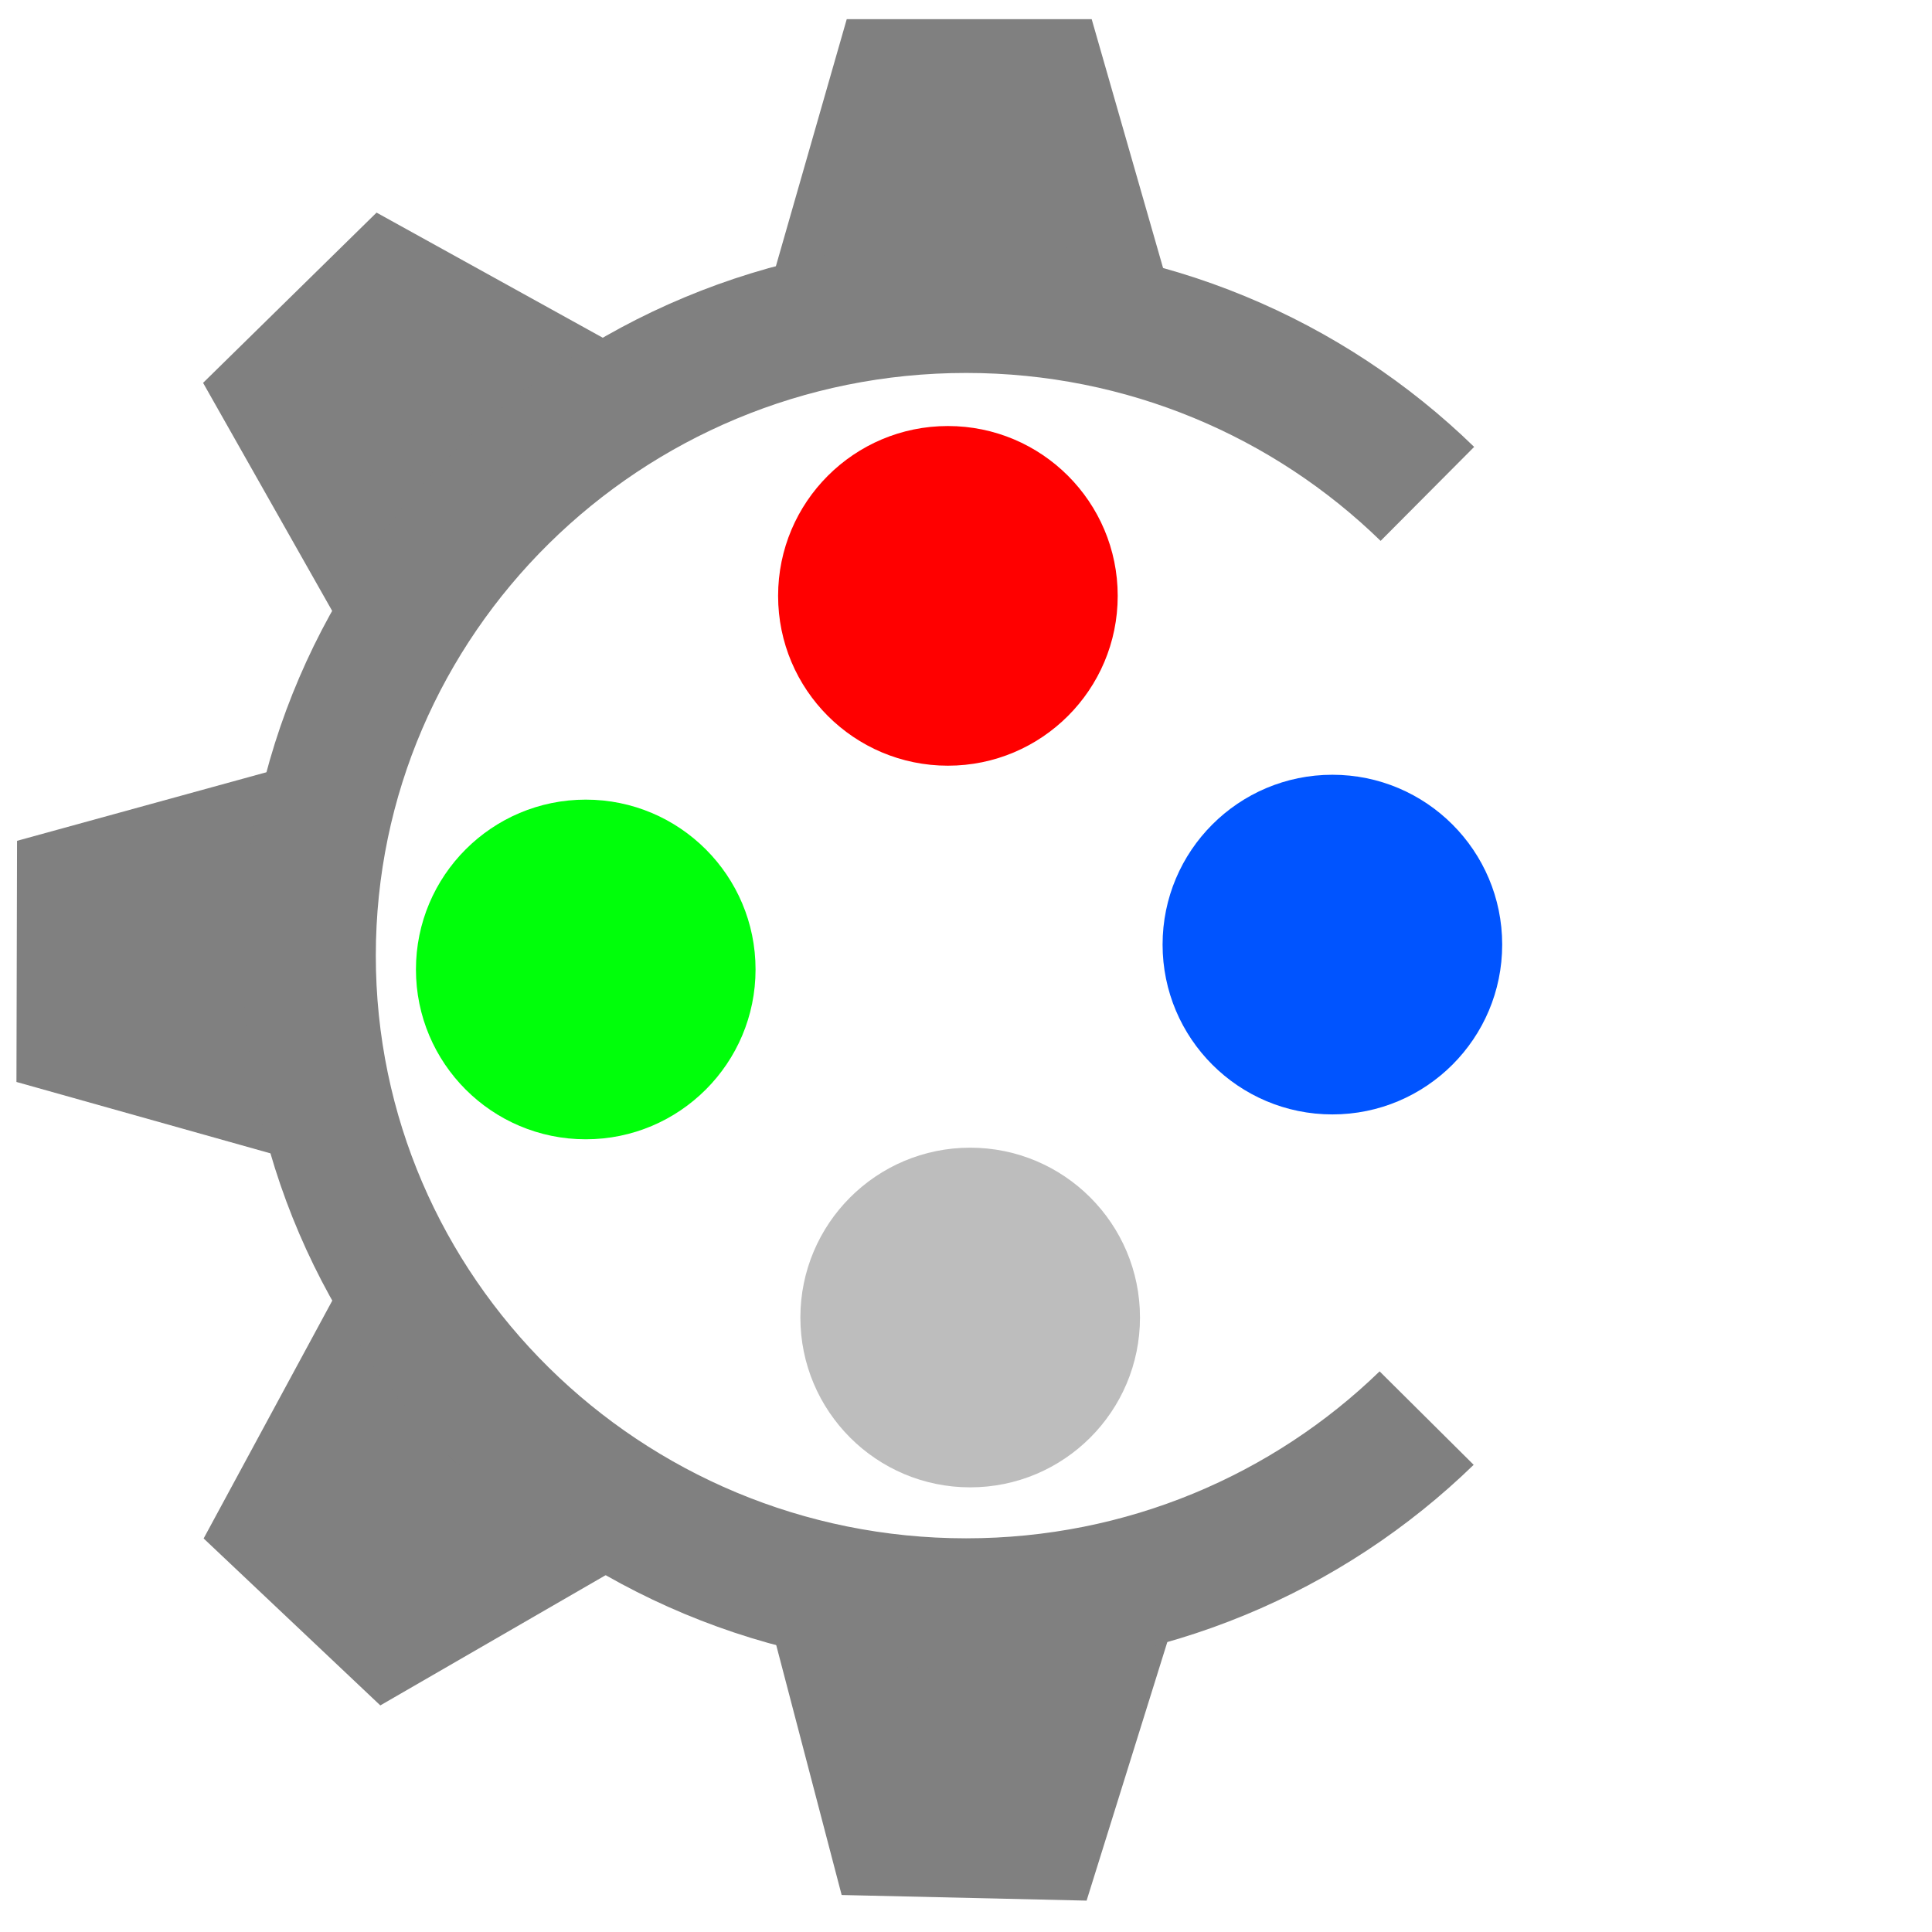 <?xml version="1.0" encoding="UTF-8" standalone="no"?>
<!DOCTYPE svg PUBLIC "-//W3C//DTD SVG 1.1//EN" "http://www.w3.org/Graphics/SVG/1.1/DTD/svg11.dtd">
<svg width="100%" height="100%" viewBox="0 0 512 512" version="1.1" xmlns="http://www.w3.org/2000/svg" xmlns:xlink="http://www.w3.org/1999/xlink" xml:space="preserve" xmlns:serif="http://www.serif.com/" style="fill-rule:evenodd;clip-rule:evenodd;stroke-linejoin:round;stroke-miterlimit:2;">
    <g id="Cogwheel" transform="matrix(1.074,0,0,1.042,-772.521,-262.152)">
        <g transform="matrix(1.227,0,0,1.015,-231.753,-5.338)">
            <path d="M1009.68,323.261L930.342,323.261L945.379,257.928L994.638,257.928L1009.68,323.261Z" style="fill:rgb(128,128,128);"/>
        </g>
        <g transform="matrix(0.869,-0.879,0.706,0.719,-234.228,994.494)">
            <path d="M1009.68,323.261L930.342,323.261L945.379,257.928L994.638,257.928L1009.68,323.261Z" style="fill:rgb(128,128,128);"/>
        </g>
        <g transform="matrix(0.003,-1.245,1,0.003,462.588,1702.98)">
            <path d="M1009.68,323.261L930.342,323.261L945.379,257.928L994.638,257.928L1009.68,323.261Z" style="fill:rgb(128,128,128);"/>
        </g>
        <g transform="matrix(-0.885,-0.862,0.692,-0.732,1471.31,1689.04)">
            <path d="M1009.68,323.261L930.342,323.261L945.379,257.928L994.638,257.928L1009.68,323.261Z" style="fill:rgb(128,128,128);"/>
        </g>
        <g transform="matrix(-1.227,-0.029,0.023,-1.015,2141.46,1024.18)">
            <path d="M1009.68,323.261L930.342,323.261L945.379,257.928L994.638,257.928L1009.68,323.261Z" style="fill:rgb(128,128,128);"/>
        </g>
        <g id="CogwheelOutter" transform="matrix(1,0,0,1.015,-2.667,-5.338)">
            <path d="M1085.59,620.164C1053.35,651.966 1009.12,671.596 960.357,671.596C861.783,671.596 781.752,591.381 781.752,492.579C781.752,393.777 861.783,313.562 960.357,313.562C1009.18,313.562 1053.46,333.24 1085.71,365.105L1062.63,388.654C1036.32,362.639 1000.19,346.576 960.357,346.576C879.962,346.576 814.691,411.998 814.691,492.579C814.691,573.16 879.962,638.582 960.357,638.582C1000.07,638.582 1036.1,622.617 1062.38,596.75L1085.59,620.164Z" style="fill:rgb(128,128,128);"/>
        </g>
    </g>
    <g id="RGBA" transform="matrix(1.074,0,0,1.058,-771.447,-268.773)">
        <g transform="matrix(0.982,0,0,0.997,16.336,-8.066)">
            <circle cx="953.008" cy="412.594" r="42.667" style="fill:rgb(255,0,0);"/>
        </g>
        <g transform="matrix(0.982,0,0,0.997,-73.027,85.515)">
            <circle cx="953.008" cy="412.594" r="42.667" style="fill:rgb(0,255,10);"/>
        </g>
        <g transform="matrix(0.982,0,0,0.997,111.206,79.285)">
            <circle cx="953.008" cy="412.594" r="42.667" style="fill:rgb(0,84,255);"/>
        </g>
        <g transform="matrix(0.982,0,0,0.997,21.833,172.697)">
            <circle cx="953.008" cy="412.594" r="42.667" style="fill:rgb(189,189,189);"/>
        </g>
    </g>
</svg>
